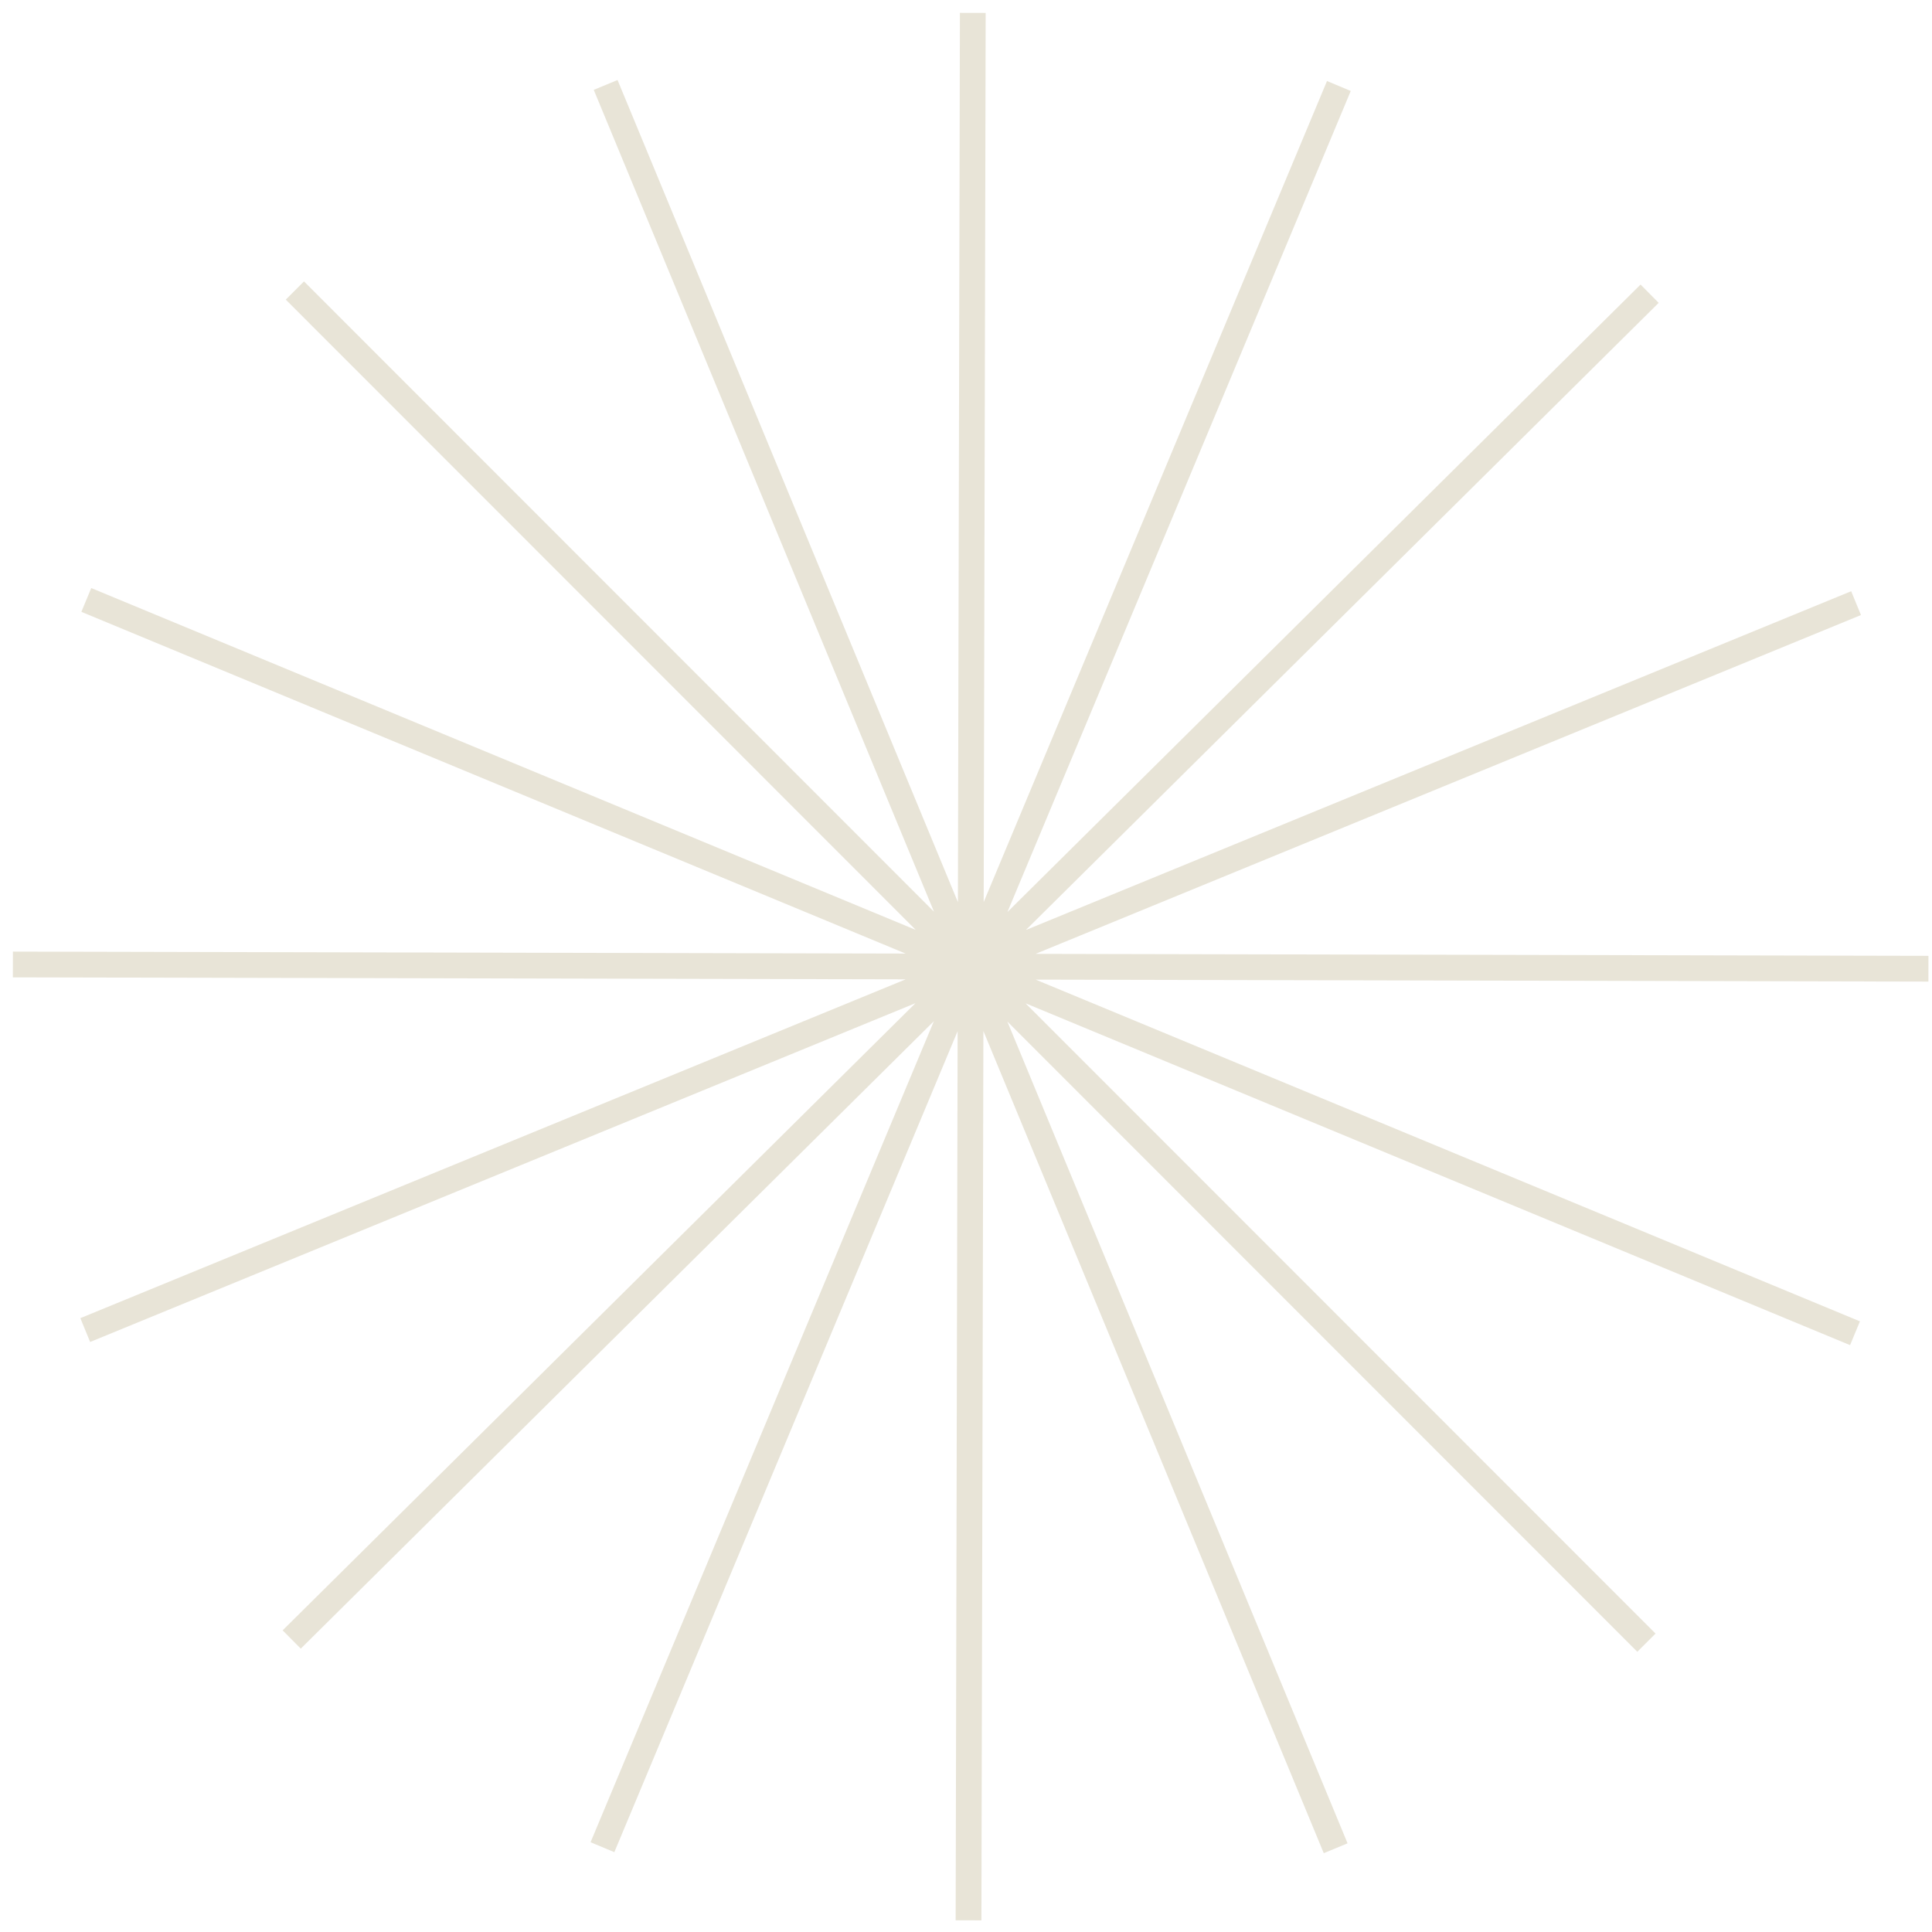 <svg width="150" height="150" viewBox="0 0 150 150" xmlns="http://www.w3.org/2000/svg" fill="none"><path d="M75.527 1l-.331 148.093M103.95 6.677l-57.176 136.739M128.076 22.803l-105.428 104.487M144.105 46.827l-137.487 56.439M149.723 75.211l-148.723-.329M144.022 103.513l-137.321-56.933M127.828 127.537l-104.933-104.981M103.701 143.498l-56.679-136.903" stroke="#E8E4D7" stroke-width="2" stroke-miterlimit="10"/></svg>